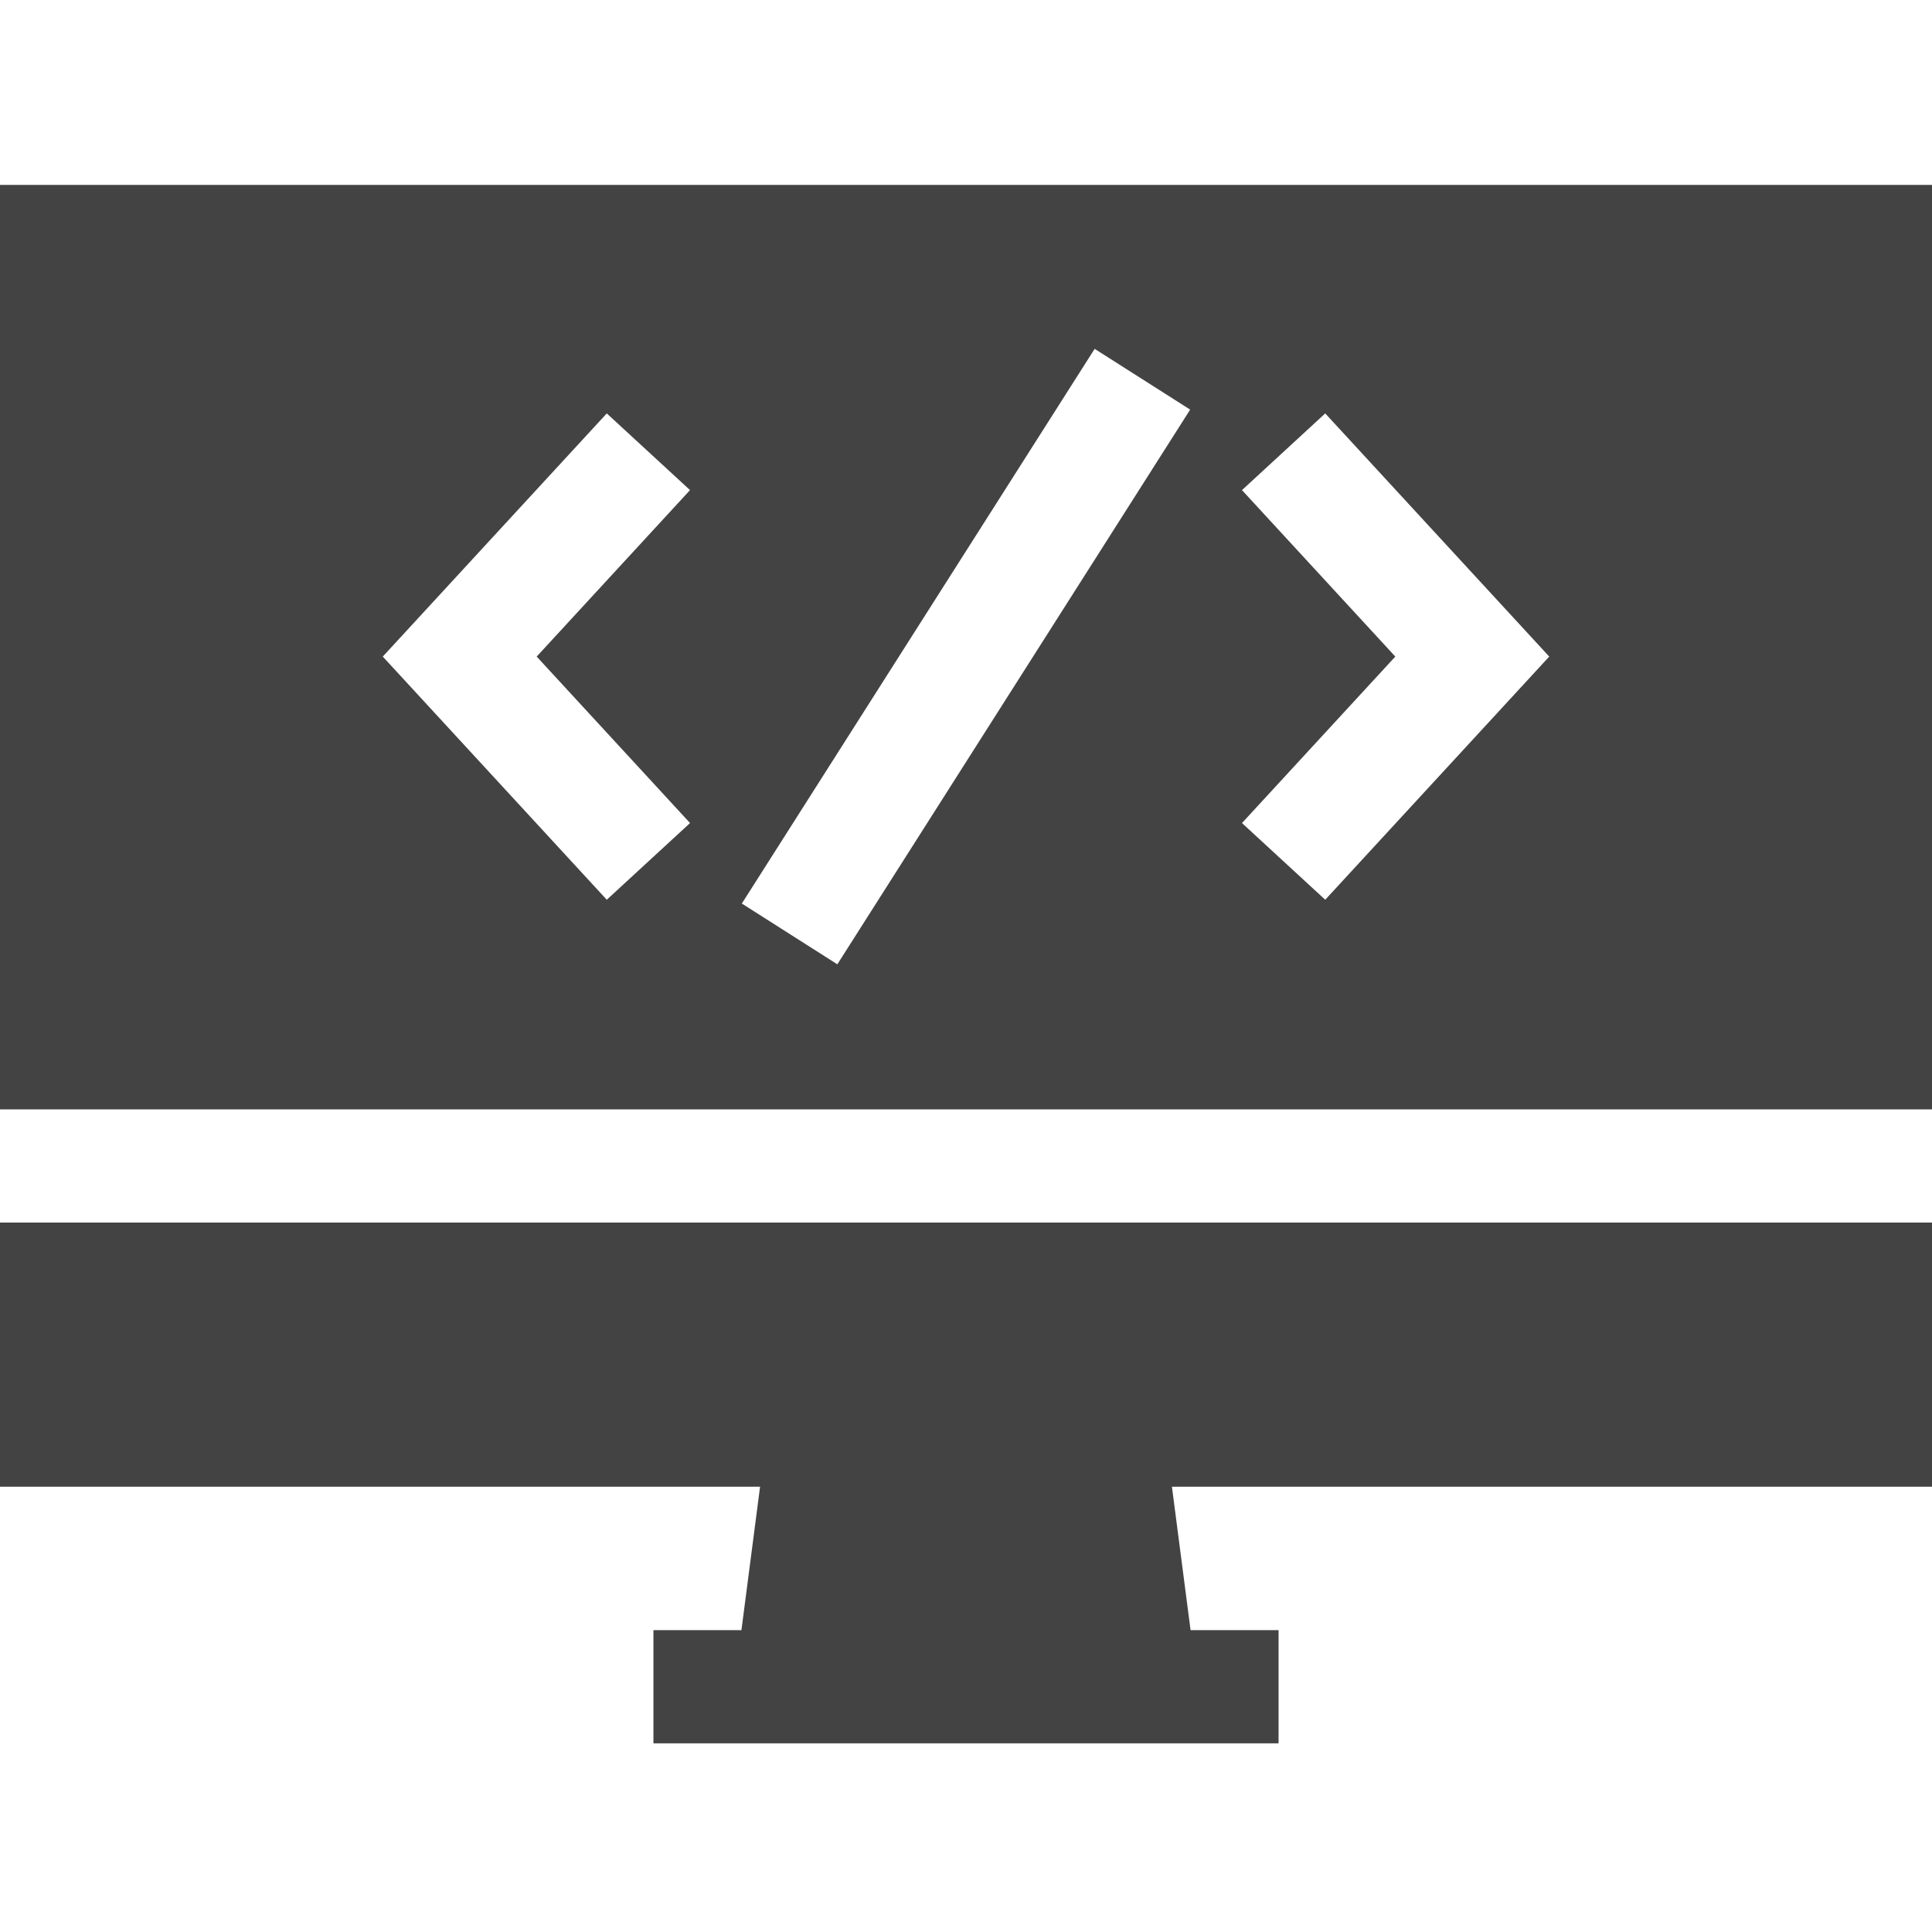 <?xml version="1.0"?>
<svg xmlns="http://www.w3.org/2000/svg" height="512px" viewBox="0 -49 512 512" width="512px"><path d="m512 245v-245h-512v245zm-182.863-164.117 22.062-20.324 59.363 64.441-59.363 64.441-22.062-20.324 40.637-44.117zm-39.043-37.434 25.312 16.102-93.5 147-25.312-16.102zm-129.293 17.109 22.062 20.324-40.637 44.117 40.641 44.117-22.066 20.324-59.363-64.441zm0 0" fill="#434343"/><path d="m512 275h-512v70h201.426l-4.938 38h-23.32v30h165.664v-30h-23.32l-4.938-38h201.426zm0 0" fill="#434343"/></svg>
